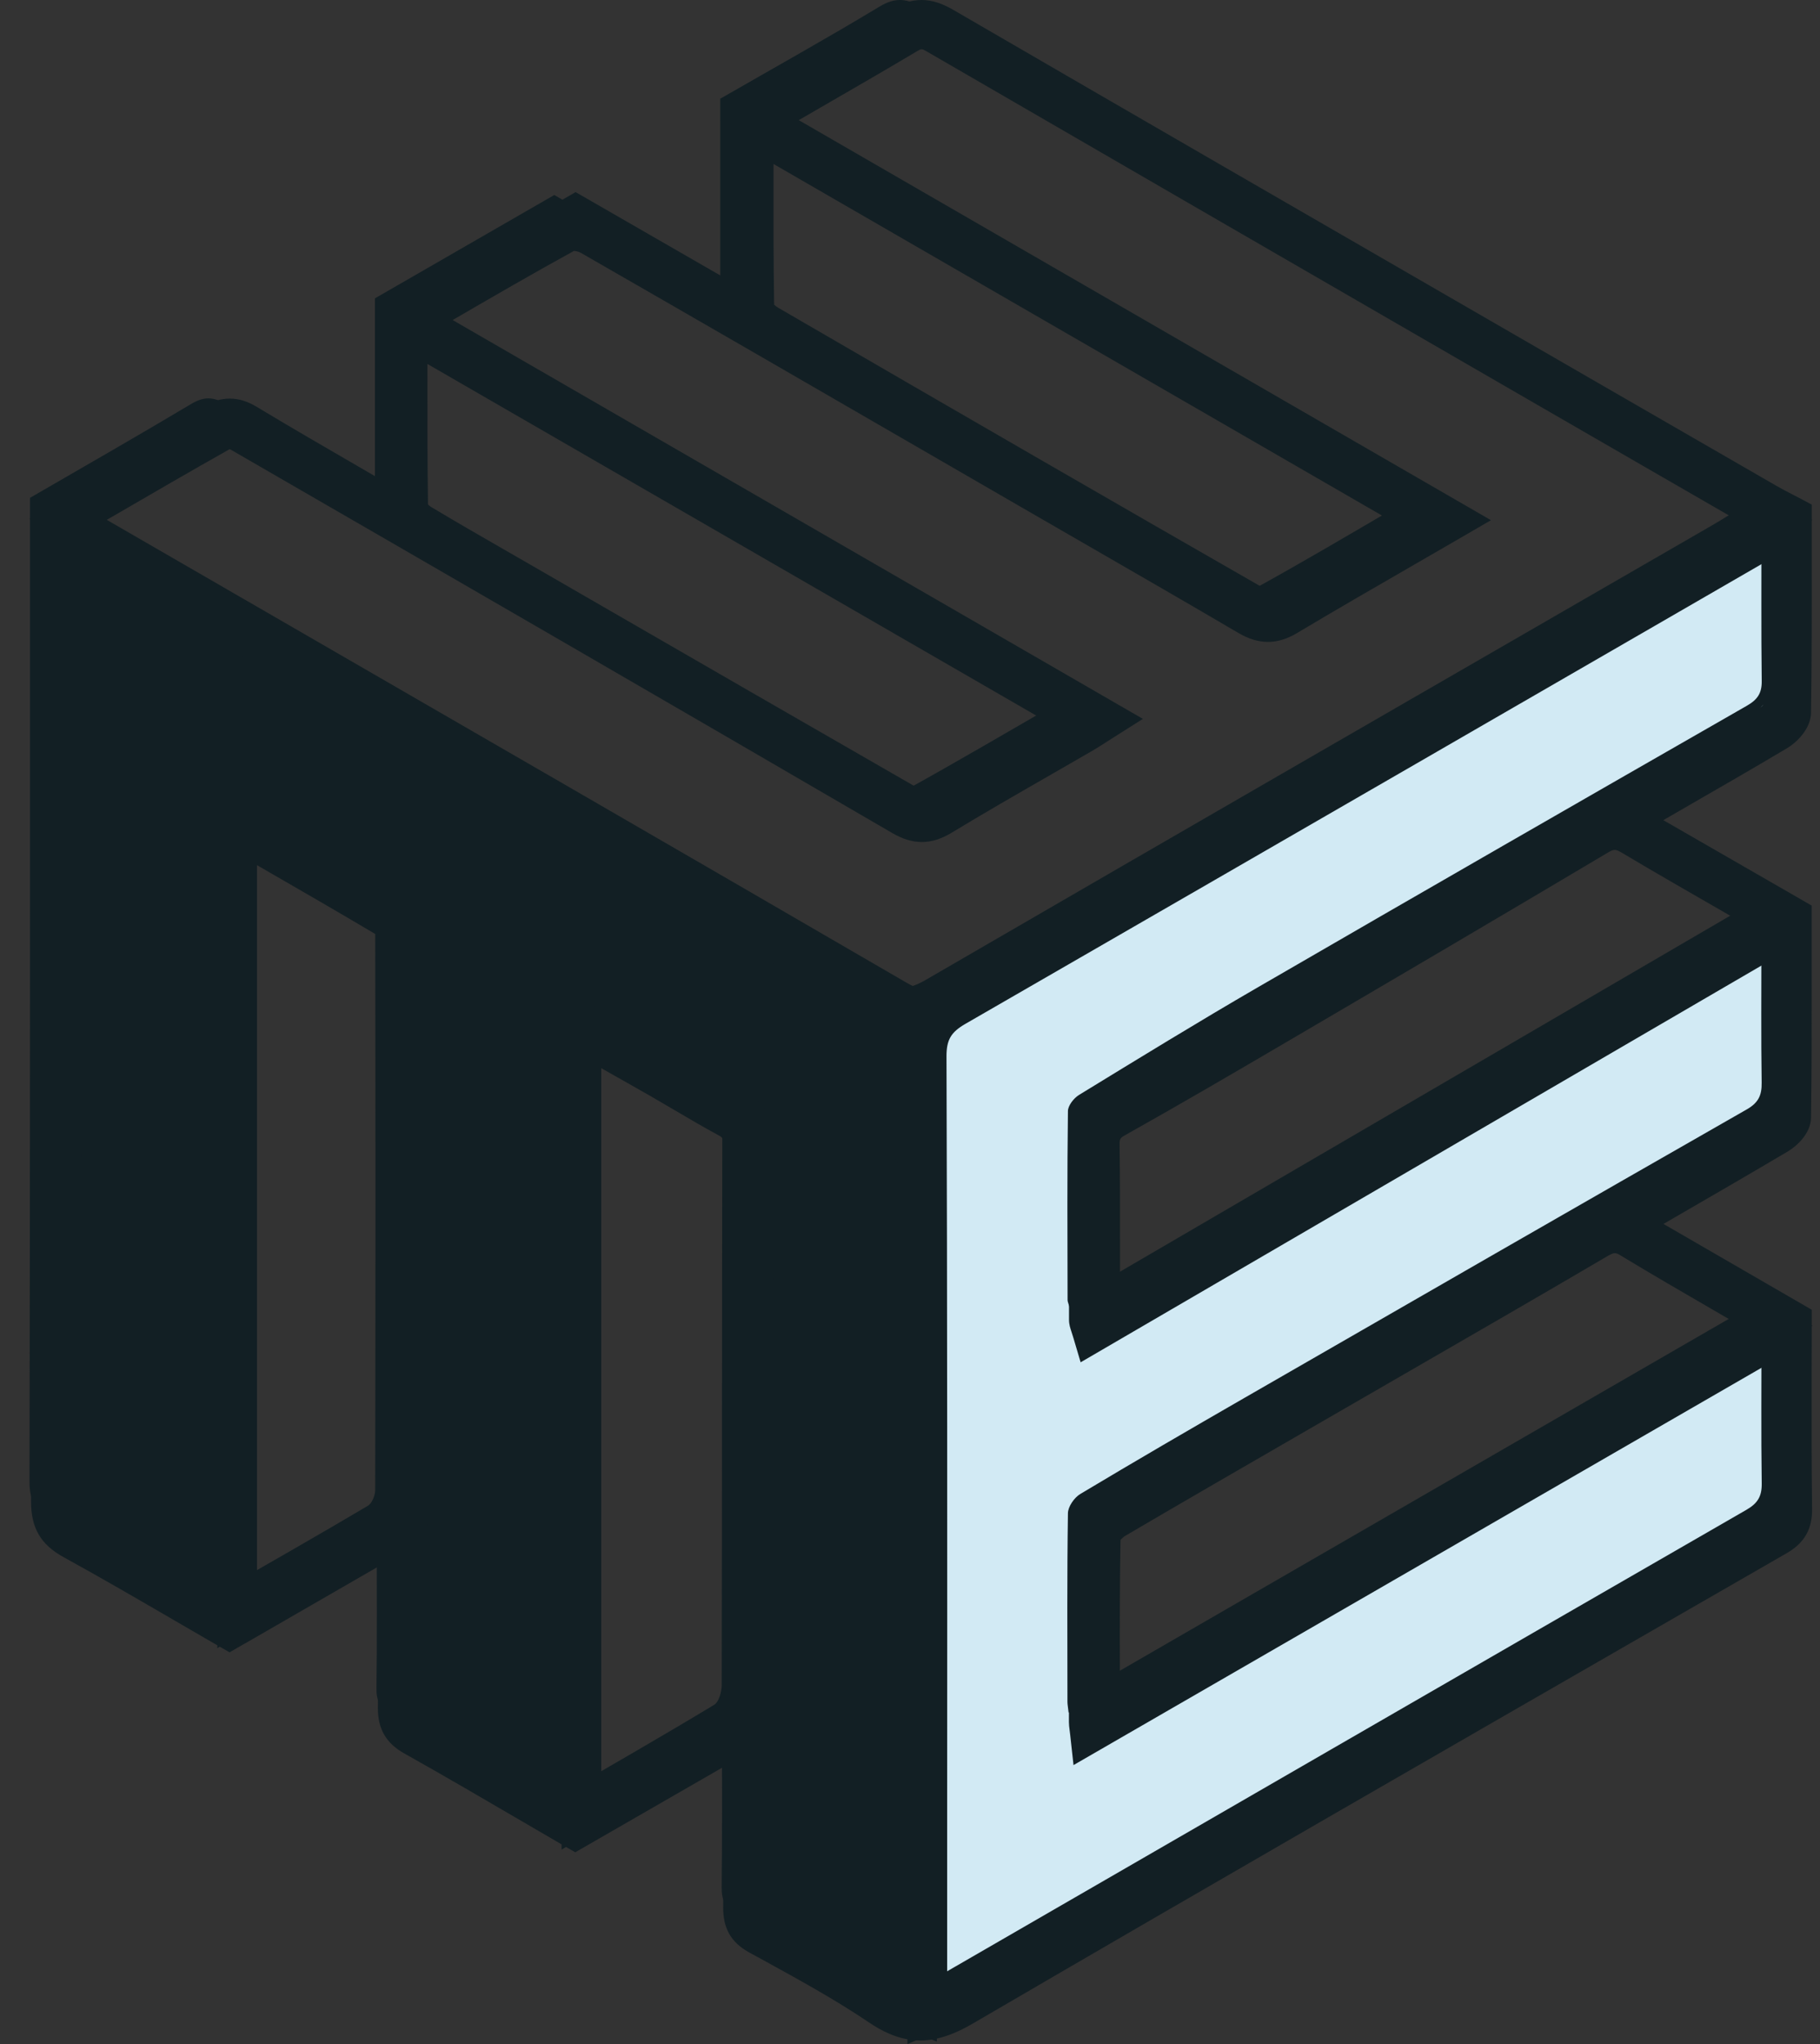 <svg width="57" height="64" viewBox="0 0 57 64" fill="none" xmlns="http://www.w3.org/2000/svg">
<rect x="0" y="0" width="57" height="64" fill="#333333" stroke="none"/>
<path d="M56.308 16C56.308 17.919 56.278 19.845 56.29 21.764C52.616 24.62 47.652 27.229 45.391 28.541C43.868 29.425 42.332 30.284 40.807 31.166C38.804 32.323 36.81 33.496 34.822 34.679V40.816C35.074 40.675 35.285 40.561 35.492 40.44C36.111 40.079 36.727 39.713 37.347 39.354C38.269 38.821 39.196 38.297 40.118 37.765C41.075 37.211 42.027 36.65 42.984 36.096C43.676 35.696 44.373 35.307 45.062 34.904C46.175 34.252 47.281 33.588 48.396 32.938C49.333 32.392 50.281 31.862 51.22 31.32C52.195 30.756 53.165 30.185 54.139 29.62C54.759 29.26 55.383 28.907 56 28.541C56.07 28.499 56.099 28.388 56.147 28.309C56.4 28.408 56.279 28.629 56.28 28.789C56.291 30.252 56.286 31.714 56.286 33.178C56.286 33.671 56.286 34.163 56.286 34.672C55.348 35.209 54.428 35.731 53.511 36.262C52.806 36.671 52.102 37.084 51.407 37.51C51.066 37.718 50.818 37.851 50.456 38.065C49.84 38.43 49.227 38.801 48.608 39.16C47.67 39.704 46.724 40.235 45.785 40.781C44.865 41.314 43.955 41.866 43.035 42.4C42.115 42.933 41.186 43.454 40.263 43.984C39.199 44.596 38.137 45.211 37.076 45.83C36.44 46.201 35.819 46.599 35.171 46.951C34.874 47.113 34.787 47.311 34.79 47.639C34.807 49.504 34.688 51.397 34.834 53.256C35.701 52.882 36.489 52.339 37.306 51.867C38.741 51.036 40.181 50.215 41.614 49.382C43.154 48.488 44.687 47.582 46.226 46.688C47.146 46.153 48.076 45.635 48.996 45.1C50.199 44.401 51.396 43.69 52.599 42.99C53.053 42.726 56.279 40.788 56.279 41.081C56.286 43.084 56.285 45.086 56.285 47.125C56.006 47.3 55.737 47.48 55.456 47.643C54.536 48.175 53.61 48.698 52.691 49.232C51.772 49.766 50.858 50.309 49.942 50.849C49.044 51.379 48.151 51.915 47.25 52.438C46.488 52.879 45.713 53.297 44.951 53.737C44.083 54.237 43.225 54.751 42.359 55.256C41.723 55.627 41.082 55.989 40.447 56.36C39.617 56.844 38.794 57.34 37.961 57.82C36.83 58.472 35.69 59.11 34.559 59.762C33.656 60.282 32.761 60.816 31.862 61.345C31.05 61.822 30.241 62.301 29.426 62.769C29.232 59.077 29.231 41.846 29.366 32.088C35.385 28.308 50.154 19.692 56.308 16Z" fill="#068AC2"/>
<path d="M56.308 16C56.308 17.919 56.278 19.845 56.29 21.764C52.616 24.62 47.652 27.229 45.391 28.541C43.868 29.425 42.332 30.284 40.807 31.166C38.804 32.323 36.81 33.496 34.822 34.679V40.816C35.074 40.675 35.285 40.561 35.492 40.44C36.111 40.079 36.727 39.713 37.347 39.354C38.269 38.821 39.196 38.297 40.118 37.765C41.075 37.211 42.027 36.65 42.984 36.096C43.676 35.696 44.373 35.307 45.062 34.904C46.175 34.252 47.281 33.588 48.396 32.938C49.333 32.392 50.281 31.862 51.22 31.32C52.195 30.756 53.165 30.185 54.139 29.62C54.759 29.26 55.383 28.907 56 28.541C56.07 28.499 56.099 28.388 56.147 28.309C56.4 28.408 56.279 28.629 56.28 28.789C56.291 30.252 56.286 31.714 56.286 33.178C56.286 33.671 56.286 34.163 56.286 34.672C55.348 35.209 54.428 35.731 53.511 36.262C52.806 36.671 52.102 37.084 51.407 37.51C51.066 37.718 50.818 37.851 50.456 38.065C49.84 38.43 49.227 38.801 48.608 39.16C47.67 39.704 46.724 40.235 45.785 40.781C44.865 41.314 43.955 41.866 43.035 42.4C42.115 42.933 41.186 43.454 40.263 43.984C39.199 44.596 38.137 45.211 37.076 45.83C36.44 46.201 35.819 46.599 35.171 46.951C34.874 47.113 34.787 47.311 34.79 47.639C34.807 49.504 34.688 51.397 34.834 53.256C35.701 52.882 36.489 52.339 37.306 51.867C38.741 51.036 40.181 50.215 41.614 49.382C43.154 48.488 44.687 47.582 46.226 46.688C47.146 46.153 48.076 45.635 48.996 45.1C50.199 44.401 51.396 43.69 52.599 42.99C53.053 42.726 56.279 40.788 56.279 41.081C56.286 43.084 56.285 45.086 56.285 47.125C56.006 47.3 55.737 47.48 55.456 47.643C54.536 48.175 53.61 48.698 52.691 49.232C51.772 49.766 50.858 50.309 49.942 50.849C49.044 51.379 48.151 51.915 47.25 52.438C46.488 52.879 45.713 53.297 44.951 53.737C44.083 54.237 43.225 54.751 42.359 55.256C41.723 55.627 41.082 55.989 40.447 56.36C39.617 56.844 38.794 57.34 37.961 57.82C36.83 58.472 35.69 59.11 34.559 59.762C33.656 60.282 32.761 60.816 31.862 61.345C31.05 61.822 30.241 62.301 29.426 62.769C29.232 59.077 29.231 41.846 29.366 32.088C35.385 28.308 50.154 19.692 56.308 16Z" fill="white" fill-opacity="0.82"/>
<path d="M29.231 32L2.154 17.23V48L7.077 50.461V25.846L13.231 29.538V54.154L18.154 56.615V32L23.077 34.807V60.307L29.231 63.5V32Z" fill="#121F24"/>
<path d="M56.119 41.367C56.119 43.324 56.105 45.293 56.13 47.262C56.135 47.675 55.993 47.891 55.651 48.089C47.142 52.987 38.626 57.877 30.146 62.825C29.19 63.383 28.488 63.435 27.57 62.816C26.355 61.994 25.052 61.297 23.764 60.589C23.374 60.374 23.266 60.126 23.27 59.707C23.289 57.929 23.278 56.148 23.278 54.248C21.457 55.296 19.726 56.293 18.015 57.278C16.321 56.294 14.649 55.305 12.957 54.354C12.573 54.138 12.451 53.892 12.457 53.471C12.479 51.915 12.466 50.359 12.467 48.803C12.467 48.58 12.467 48.359 12.467 47.973C10.616 49.04 8.885 50.037 7.187 51.014C5.551 50.07 3.933 49.109 2.285 48.204C1.765 47.919 1.591 47.602 1.592 47.002C1.614 36.734 1.608 26.467 1.608 16.212C3.3 15.232 4.986 14.271 6.653 13.275C7.043 13.042 7.338 13.038 7.724 13.271C9.089 14.095 10.473 14.887 11.852 15.688C12.009 15.779 12.176 15.854 12.41 15.971V9.967C14.306 8.875 16.151 7.812 18.026 6.731C19.706 7.698 21.426 8.689 23.225 9.723V3.716C24.933 2.734 26.589 1.812 28.212 0.832C28.714 0.528 29.076 0.577 29.561 0.859C36.241 4.741 42.934 8.601 49.625 12.466C51.526 13.564 53.427 14.662 55.33 15.756C55.58 15.9 55.839 16.027 56.118 16.174C56.118 18.204 56.13 20.256 56.098 22.307C56.095 22.505 55.86 22.767 55.665 22.884C54.206 23.753 52.728 24.592 51.258 25.442C51.155 25.502 51.058 25.574 50.874 25.696C52.644 26.716 54.353 27.699 56.117 28.715C56.117 30.759 56.127 32.874 56.098 34.987C56.095 35.167 55.866 35.403 55.683 35.511C54.117 36.44 52.538 37.346 50.855 38.322C52.65 39.361 54.358 40.35 56.118 41.368L56.119 41.367ZM34.217 41.719C34.145 41.474 34.103 41.399 34.103 41.325C34.099 39.354 34.089 37.384 34.114 35.413C34.117 35.24 34.298 35.009 34.461 34.909C36.327 33.767 38.192 32.622 40.084 31.526C45.172 28.577 50.272 25.648 55.375 22.724C55.703 22.536 55.848 22.338 55.843 21.951C55.823 20.334 55.837 18.716 55.831 17.098C55.831 16.948 55.792 16.799 55.764 16.606C55.535 16.735 55.373 16.826 55.213 16.918C52.003 18.773 48.794 20.628 45.583 22.481C40.364 25.495 35.145 28.508 29.924 31.518C29.315 31.869 29.019 32.297 29.022 33.078C29.054 42.785 29.043 52.491 29.041 62.197C29.041 62.457 29.041 62.717 29.041 63.043C29.241 62.955 29.337 62.921 29.424 62.872C38.067 57.88 46.71 52.883 55.36 47.901C55.713 47.698 55.849 47.481 55.843 47.074C55.82 45.477 55.837 43.88 55.834 42.283C55.834 42.131 55.795 41.978 55.766 41.761C48.531 45.939 41.366 50.075 34.135 54.25C34.115 54.066 34.099 53.991 34.099 53.915C34.098 51.945 34.085 49.974 34.114 48.005C34.117 47.8 34.312 47.517 34.499 47.405C36.204 46.383 37.922 45.385 39.645 44.393C44.884 41.376 50.124 38.361 55.373 35.362C55.737 35.154 55.848 34.923 55.842 34.524C55.82 33.073 55.833 31.62 55.833 30.169C55.833 29.848 55.833 29.527 55.833 29.126C48.582 33.35 41.441 37.511 34.216 41.72L34.217 41.719ZM7.043 25.482C7.17 25.517 7.232 25.521 7.28 25.548C9.006 26.535 10.736 27.516 12.447 28.528C12.613 28.627 12.746 28.912 12.757 29.118C12.795 29.843 12.774 30.57 12.774 31.295C12.77 38.617 12.77 45.938 12.751 53.259C12.751 53.708 12.872 53.968 13.273 54.191C14.63 54.945 15.963 55.743 17.308 56.518C17.455 56.603 17.622 56.655 17.872 56.764V31.777C19.627 32.79 21.277 33.778 22.962 34.696C23.496 34.987 23.652 35.315 23.649 35.906C23.618 43.767 23.617 51.626 23.598 59.487C23.598 59.911 23.66 60.206 24.087 60.441C25.503 61.217 26.888 62.049 28.288 62.854C28.402 62.919 28.535 62.95 28.72 63.02C28.72 62.723 28.72 62.498 28.72 62.273C28.72 52.566 28.708 42.859 28.743 33.154C28.745 32.325 28.424 31.875 27.779 31.503C19.314 26.616 10.85 21.726 2.386 16.837C2.268 16.769 2.133 16.727 1.932 16.64C1.932 16.931 1.932 17.155 1.932 17.38C1.932 27.252 1.935 37.125 1.92 46.997C1.92 47.474 2.056 47.736 2.482 47.968C3.846 48.711 5.182 49.506 6.53 50.278C6.664 50.355 6.814 50.405 7.044 50.507V25.484L7.043 25.482ZM2.127 16.267C2.374 16.422 2.509 16.512 2.651 16.595C11.133 21.497 19.62 26.391 28.09 31.313C28.671 31.65 29.083 31.642 29.658 31.308C37.862 26.548 46.081 21.814 54.295 17.07C54.712 16.829 55.117 16.564 55.588 16.272C55.381 16.142 55.263 16.062 55.141 15.991C53.025 14.769 50.907 13.549 48.791 12.325C42.3 8.572 35.808 4.82 29.322 1.059C28.992 0.868 28.735 0.869 28.409 1.065C27.092 1.85 25.76 2.61 24.433 3.379C24.245 3.487 24.061 3.602 23.79 3.766C31.046 7.958 38.201 12.094 45.458 16.286C43.658 17.329 41.968 18.291 40.299 19.288C39.865 19.549 39.525 19.527 39.099 19.277C36.921 17.996 34.726 16.741 32.539 15.477C27.86 12.772 23.184 10.062 18.496 7.371C18.285 7.25 17.915 7.18 17.725 7.284C16.182 8.129 14.663 9.021 13.14 9.904C13.098 9.928 13.086 10.004 13.046 10.085C20.199 14.216 27.339 18.342 34.593 22.534C34.265 22.741 34.082 22.865 33.891 22.975C32.422 23.828 30.94 24.658 29.488 25.538C29.041 25.81 28.718 25.81 28.26 25.543C21.37 21.53 14.468 17.538 7.563 13.55C7.406 13.459 7.136 13.383 7.007 13.455C5.405 14.357 3.817 15.286 2.13 16.266L2.127 16.267ZM7.429 26.013V50.526C9.075 49.58 10.639 48.691 12.186 47.775C12.319 47.697 12.419 47.444 12.419 47.272C12.43 41.283 12.43 35.294 12.419 29.305C12.419 29.128 12.334 28.866 12.204 28.787C10.644 27.86 9.068 26.959 7.429 26.013ZM55.68 28.815C54.044 27.871 52.568 27.036 51.11 26.168C50.727 25.939 50.432 25.929 50.04 26.163C46.72 28.137 43.39 30.093 40.058 32.047C38.362 33.042 36.664 34.034 34.949 34.995C34.567 35.209 34.438 35.449 34.444 35.874C34.466 37.427 34.451 38.982 34.455 40.537C34.455 40.71 34.481 40.883 34.505 41.166C41.579 37.04 48.567 32.963 55.68 28.816V28.815ZM18.211 56.831C19.896 55.851 21.475 54.947 23.032 54.006C23.185 53.914 23.27 53.597 23.271 53.384C23.283 47.519 23.277 41.653 23.289 35.788C23.289 35.398 23.155 35.193 22.824 35.015C22.095 34.623 21.39 34.187 20.67 33.775C19.872 33.318 19.07 32.868 18.211 32.381V56.831ZM34.454 53.68C41.574 49.567 48.556 45.534 55.597 41.466C55.402 41.333 55.29 41.247 55.168 41.175C53.81 40.381 52.442 39.602 51.095 38.786C50.708 38.552 50.422 38.564 50.03 38.795C47.297 40.401 44.549 41.977 41.805 43.563C39.511 44.89 37.214 46.21 34.928 47.552C34.728 47.669 34.479 47.924 34.475 48.118C34.44 49.92 34.455 51.721 34.455 53.679L34.454 53.68ZM23.606 4.057C23.606 6.024 23.593 7.845 23.625 9.666C23.628 9.841 23.873 10.067 24.061 10.175C29.146 13.128 34.236 16.071 39.337 18.995C39.531 19.105 39.9 19.09 40.101 18.978C41.514 18.197 42.905 17.375 44.299 16.562C44.428 16.488 44.54 16.384 44.716 16.252C37.679 12.188 30.712 8.163 23.606 4.059V4.057ZM33.946 22.55C26.855 18.454 19.859 14.415 12.766 10.32C12.766 12.278 12.756 14.099 12.784 15.921C12.786 16.087 13.004 16.301 13.176 16.404C14.169 17.002 15.18 17.574 16.184 18.154C20.256 20.505 24.326 22.857 28.404 25.197C28.596 25.307 28.912 25.431 29.06 25.349C30.667 24.459 32.251 23.529 33.946 22.551V22.55Z" fill="#121F24"/>
<path d="M55.451 40.742C55.451 42.699 55.437 44.668 55.462 46.637C55.467 47.05 55.325 47.266 54.983 47.464C46.474 52.362 37.958 57.252 29.478 62.2C28.522 62.758 27.82 62.81 26.902 62.191C25.687 61.369 24.384 60.672 23.096 59.964C22.706 59.749 22.598 59.501 22.602 59.082C22.622 57.304 22.61 55.523 22.61 53.623C20.789 54.671 19.058 55.668 17.347 56.653C15.653 55.669 13.982 54.68 12.289 53.729C11.905 53.513 11.783 53.267 11.79 52.846C11.811 51.29 11.798 49.734 11.799 48.178C11.799 47.955 11.799 47.734 11.799 47.348C9.948 48.415 8.217 49.412 6.519 50.389C4.883 49.445 3.265 48.484 1.617 47.579C1.097 47.294 0.923 46.977 0.924 46.377C0.946 36.109 0.94 25.842 0.94 15.588C2.632 14.607 4.318 13.646 5.985 12.65C6.375 12.417 6.67 12.413 7.056 12.646C8.421 13.47 9.805 14.262 11.184 15.063C11.341 15.154 11.508 15.229 11.742 15.346V9.342C13.638 8.25 15.483 7.187 17.359 6.106C19.038 7.073 20.758 8.064 22.557 9.098V3.091C24.265 2.109 25.921 1.187 27.545 0.207C28.046 -0.097 28.408 -0.048 28.893 0.234C35.573 4.116 42.267 7.976 48.957 11.841C50.858 12.939 52.759 14.037 54.662 15.131C54.912 15.275 55.171 15.402 55.45 15.549C55.45 17.579 55.462 19.631 55.43 21.682C55.428 21.88 55.192 22.142 54.997 22.259C53.538 23.128 52.06 23.967 50.59 24.817C50.487 24.877 50.39 24.949 50.206 25.071C51.976 26.091 53.685 27.074 55.449 28.09C55.449 30.134 55.459 32.249 55.43 34.362C55.428 34.542 55.198 34.778 55.015 34.886C53.45 35.815 51.87 36.721 50.187 37.697C51.982 38.736 53.69 39.725 55.45 40.743L55.451 40.742ZM33.549 41.094C33.477 40.849 33.435 40.774 33.435 40.7C33.431 38.729 33.421 36.759 33.446 34.788C33.449 34.615 33.63 34.384 33.793 34.284C35.659 33.142 37.524 31.997 39.416 30.901C44.505 27.952 49.604 25.023 54.707 22.099C55.035 21.911 55.18 21.713 55.175 21.326C55.155 19.709 55.169 18.091 55.164 16.473C55.164 16.323 55.124 16.174 55.096 15.981C54.867 16.11 54.706 16.201 54.545 16.293C51.335 18.148 48.126 20.003 44.915 21.856C39.696 24.87 34.477 27.883 29.256 30.893C28.647 31.244 28.351 31.672 28.354 32.453C28.386 42.16 28.375 51.866 28.374 61.572C28.374 61.832 28.374 62.092 28.374 62.418C28.573 62.33 28.669 62.296 28.756 62.247C37.399 57.255 46.042 52.258 54.692 47.276C55.045 47.073 55.181 46.856 55.175 46.449C55.152 44.852 55.169 43.255 55.166 41.658C55.166 41.506 55.127 41.353 55.098 41.136C47.863 45.314 40.698 49.45 33.467 53.625C33.447 53.441 33.431 53.366 33.431 53.29C33.43 51.32 33.417 49.349 33.446 47.38C33.449 47.175 33.644 46.892 33.831 46.78C35.536 45.758 37.254 44.76 38.977 43.768C44.216 40.751 49.456 37.736 54.706 34.737C55.069 34.529 55.18 34.298 55.173 33.899C55.152 32.448 55.165 30.995 55.165 29.544C55.165 29.223 55.165 28.902 55.165 28.501C47.914 32.725 40.773 36.886 33.548 41.095L33.549 41.094ZM6.375 24.857C6.502 24.892 6.564 24.896 6.612 24.923C8.338 25.91 10.068 26.891 11.78 27.903C11.945 28.002 12.078 28.287 12.089 28.493C12.127 29.218 12.106 29.945 12.106 30.67C12.102 37.992 12.102 45.313 12.083 52.634C12.083 53.083 12.204 53.343 12.605 53.566C13.962 54.32 15.295 55.118 16.64 55.893C16.787 55.978 16.954 56.03 17.204 56.139V31.152C18.959 32.165 20.609 33.153 22.294 34.071C22.828 34.362 22.984 34.69 22.981 35.281C22.95 43.142 22.949 51.001 22.93 58.862C22.93 59.286 22.992 59.581 23.419 59.816C24.835 60.592 26.22 61.424 27.62 62.229C27.734 62.294 27.867 62.325 28.052 62.395C28.052 62.098 28.052 61.873 28.052 61.648C28.052 51.941 28.04 42.234 28.075 32.529C28.077 31.7 27.756 31.25 27.111 30.878C18.646 25.991 10.182 21.101 1.718 16.212C1.6 16.144 1.465 16.102 1.264 16.015C1.264 16.306 1.264 16.53 1.264 16.755C1.264 26.627 1.267 36.5 1.252 46.372C1.252 46.849 1.388 47.111 1.814 47.343C3.178 48.086 4.514 48.881 5.862 49.653C5.996 49.73 6.146 49.78 6.376 49.882V24.859L6.375 24.857ZM1.459 15.642C1.706 15.797 1.841 15.887 1.983 15.97C10.465 20.872 18.952 25.766 27.423 30.688C28.003 31.025 28.415 31.017 28.99 30.683C37.194 25.923 45.413 21.189 53.627 16.445C54.044 16.204 54.449 15.938 54.92 15.647C54.713 15.517 54.595 15.437 54.473 15.366C52.357 14.144 50.239 12.924 48.123 11.7C41.632 7.947 35.14 4.195 28.654 0.434C28.324 0.243 28.067 0.244 27.741 0.44C26.424 1.225 25.092 1.985 23.765 2.754C23.578 2.862 23.393 2.977 23.122 3.141C30.378 7.333 37.533 11.469 44.79 15.661C42.99 16.704 41.3 17.666 39.631 18.663C39.197 18.924 38.857 18.902 38.431 18.652C36.253 17.371 34.058 16.116 31.871 14.852C27.192 12.147 22.516 9.437 17.828 6.746C17.617 6.625 17.247 6.555 17.057 6.659C15.514 7.504 13.995 8.396 12.472 9.279C12.431 9.303 12.418 9.379 12.378 9.459C19.531 13.591 26.671 17.717 33.925 21.908C33.597 22.116 33.414 22.24 33.223 22.35C31.754 23.203 30.272 24.033 28.82 24.913C28.374 25.185 28.05 25.185 27.592 24.918C20.702 20.905 13.8 16.913 6.895 12.925C6.738 12.834 6.468 12.758 6.339 12.83C4.737 13.732 3.149 14.661 1.462 15.641L1.459 15.642ZM6.761 25.388V49.901C8.407 48.955 9.971 48.066 11.518 47.15C11.651 47.072 11.751 46.819 11.751 46.647C11.762 40.658 11.762 34.669 11.751 28.68C11.751 28.503 11.666 28.241 11.536 28.162C9.976 27.235 8.4 26.334 6.761 25.388ZM55.012 28.19C53.376 27.246 51.9 26.411 50.442 25.543C50.059 25.314 49.764 25.304 49.372 25.538C46.052 27.512 42.722 29.468 39.39 31.422C37.694 32.417 35.997 33.409 34.281 34.37C33.899 34.584 33.77 34.824 33.776 35.249C33.798 36.802 33.783 38.357 33.787 39.912C33.787 40.085 33.813 40.258 33.837 40.541C40.911 36.415 47.899 32.338 55.012 28.191V28.19ZM17.543 56.206C19.228 55.226 20.807 54.322 22.364 53.381C22.517 53.289 22.602 52.972 22.603 52.759C22.615 46.894 22.609 41.028 22.622 35.163C22.622 34.773 22.487 34.568 22.156 34.39C21.427 33.998 20.722 33.562 20.003 33.15C19.205 32.693 18.402 32.243 17.543 31.756V56.206ZM33.786 53.055C40.906 48.942 47.888 44.909 54.93 40.841C54.734 40.708 54.622 40.622 54.5 40.55C53.142 39.756 51.774 38.977 50.427 38.161C50.04 37.927 49.754 37.939 49.362 38.17C46.629 39.776 43.881 41.352 41.138 42.938C38.843 44.265 36.545 45.585 34.26 46.927C34.06 47.044 33.811 47.299 33.807 47.493C33.772 49.295 33.787 51.096 33.787 53.054L33.786 53.055ZM22.938 3.432C22.938 5.399 22.925 7.22 22.958 9.041C22.96 9.216 23.205 9.442 23.393 9.55C28.478 12.503 33.568 15.446 38.669 18.37C38.863 18.48 39.232 18.465 39.433 18.353C40.846 17.572 42.237 16.75 43.631 15.937C43.76 15.863 43.872 15.759 44.048 15.627C37.011 11.563 30.044 7.538 22.938 3.434V3.432ZM33.278 21.925C26.186 17.829 19.191 13.79 12.098 9.695C12.098 11.653 12.088 13.474 12.116 15.296C12.118 15.462 12.336 15.676 12.508 15.779C13.501 16.377 14.512 16.949 15.516 17.529C19.588 19.88 23.658 22.232 27.736 24.572C27.928 24.682 28.244 24.806 28.392 24.724C29.999 23.834 31.583 22.904 33.278 21.926V21.925Z" fill="#121F24"/>
<path d="M28.42 64.001V63.852C28.026 63.782 27.634 63.608 27.222 63.329C26.15 62.604 24.978 61.963 23.845 61.341L23.465 61.134C22.893 60.82 22.641 60.377 22.649 59.701C22.664 58.407 22.661 57.127 22.659 55.771C22.659 55.623 22.659 55.474 22.659 55.324L18.016 57.997L17.728 57.83L17.588 57.912V57.749C17.176 57.509 16.764 57.27 16.354 57.03C15.143 56.322 13.892 55.592 12.653 54.897C12.087 54.579 11.827 54.123 11.835 53.463C11.852 52.338 11.849 51.192 11.847 50.084C11.847 49.74 11.845 49.395 11.845 49.052L7.666 51.463H7.663L7.189 51.736L6.884 51.56L6.807 51.605V51.517C6.373 51.266 5.942 51.016 5.511 50.765C4.359 50.095 3.169 49.403 1.988 48.754C1.274 48.362 0.97 47.839 0.972 47.005C0.991 38.591 0.99 30.038 0.989 21.766V16.289L0.924 16.25L0.987 16.212V15.859L1.297 15.678C1.75 15.416 2.202 15.155 2.653 14.894C3.864 14.194 5.117 13.471 6.335 12.744C6.924 12.393 7.468 12.392 8.046 12.742C9.098 13.377 10.181 14.003 11.228 14.61C11.415 14.719 11.601 14.827 11.788 14.935V9.611L12.143 9.407V9.244L12.284 9.325L18.027 6.015L22.603 8.65V3.802L22.563 3.778L22.603 3.755V3.355L22.915 3.176C22.938 3.163 22.96 3.15 22.982 3.137V2.978L23.121 3.057C23.53 2.822 23.937 2.591 24.342 2.36C25.57 1.661 26.73 0.999 27.892 0.298C28.732 -0.21 29.366 0.024 29.873 0.319C35.365 3.509 40.958 6.739 46.367 9.863L49.937 11.925C51.837 13.023 53.738 14.12 55.64 15.215C55.797 15.306 55.963 15.392 56.139 15.483C56.228 15.529 56.318 15.575 56.41 15.623L56.741 15.799V16.266L56.761 16.278L56.741 16.291C56.741 16.693 56.741 17.095 56.741 17.497C56.743 19.074 56.744 20.705 56.719 22.315C56.712 22.844 56.234 23.268 55.983 23.418C54.907 24.058 53.807 24.692 52.742 25.305C52.526 25.43 52.309 25.554 52.093 25.68L56.327 28.117L56.739 28.355V28.915C56.739 29.272 56.739 29.632 56.739 29.993C56.741 31.626 56.743 33.315 56.719 34.996C56.713 35.492 56.264 35.891 56 36.048C54.793 36.763 53.59 37.459 52.317 38.196C52.243 38.239 52.171 38.281 52.098 38.323L56.741 41.009V41.493L56.764 41.51L56.741 41.523C56.741 41.986 56.741 42.45 56.738 42.914C56.736 44.337 56.733 45.808 56.752 47.256C56.759 47.878 56.508 48.314 55.96 48.63L52.664 50.527C45.377 54.721 37.843 59.056 30.459 63.364C30.061 63.596 29.693 63.751 29.341 63.83V63.922L29.179 63.861C29.012 63.887 28.849 63.895 28.686 63.886L28.42 64.004V64.001ZM17.248 30.698L18.181 31.237C18.677 31.523 19.165 31.807 19.646 32.088C20.885 32.81 22.056 33.492 23.259 34.148C23.971 34.536 24.273 35.062 24.27 35.907C24.25 40.846 24.242 45.87 24.235 50.727C24.23 53.648 24.226 56.566 24.218 59.487C24.218 59.802 24.243 59.815 24.384 59.894C25.355 60.426 26.325 60.993 27.263 61.539C27.541 61.701 27.818 61.863 28.096 62.024C28.096 60.083 28.096 58.142 28.095 56.2C28.092 48.645 28.09 40.833 28.118 33.149C28.121 32.595 27.962 32.326 27.466 32.039C22.456 29.148 17.447 26.254 12.438 23.361C9.143 21.458 5.848 19.554 2.553 17.651V22.3C2.553 30.394 2.553 38.764 2.542 46.997C2.542 47.272 2.574 47.309 2.779 47.42C3.72 47.933 4.659 48.477 5.567 49.003C5.851 49.168 6.136 49.333 6.42 49.496V24.667L7.205 24.88C7.241 24.89 7.271 24.896 7.296 24.902C7.377 24.921 7.476 24.943 7.588 25.006L8.488 25.521C9.892 26.322 11.345 27.152 12.762 27.99C13.139 28.213 13.357 28.709 13.375 29.083C13.404 29.637 13.4 30.192 13.395 30.73C13.394 30.918 13.393 31.105 13.393 31.293V35.054C13.388 41.02 13.385 47.19 13.37 53.258C13.37 53.522 13.405 53.55 13.572 53.642C14.483 54.149 15.396 54.682 16.278 55.197C16.601 55.385 16.924 55.574 17.248 55.762V30.695V30.698ZM55.211 17.639L51.828 19.594C49.851 20.737 47.873 21.88 45.895 23.021L44.822 23.641C39.96 26.448 35.099 29.255 30.235 32.058C29.78 32.321 29.642 32.559 29.643 33.076C29.669 40.804 29.667 48.661 29.664 56.259C29.664 58.177 29.664 60.097 29.664 62.015L34.612 59.157C41.309 55.288 48.234 51.289 55.05 47.363C55.225 47.263 55.225 47.246 55.222 47.084C55.207 46.025 55.21 44.95 55.212 43.911C55.212 43.541 55.213 43.172 55.213 42.801L33.621 55.267L33.517 54.32C33.51 54.256 33.503 54.206 33.498 54.165C33.487 54.079 33.477 54.005 33.477 53.916V52.752C33.472 51.194 33.47 49.583 33.492 47.996C33.498 47.528 33.851 47.068 34.179 46.871C36.059 45.744 37.921 44.666 39.335 43.852C44.339 40.972 49.674 37.901 55.066 34.82C55.213 34.737 55.225 34.726 55.221 34.532C55.205 33.468 55.207 32.391 55.21 31.349C55.21 30.968 55.211 30.588 55.211 30.207L33.844 42.655L33.619 41.896C33.594 41.81 33.573 41.748 33.557 41.699C33.52 41.587 33.48 41.472 33.48 41.324V40.591C33.473 38.892 33.47 37.136 33.49 35.405C33.495 34.987 33.818 34.571 34.136 34.377L34.566 34.113C36.263 33.075 38.018 32.002 39.772 30.986C45.202 27.84 50.549 24.771 55.065 22.183C55.222 22.094 55.222 22.091 55.221 21.958C55.207 20.898 55.208 19.821 55.21 18.78C55.21 18.399 55.211 18.02 55.211 17.639ZM18.831 33.446V55.749C18.887 55.716 18.942 55.684 18.998 55.652C20.254 54.923 21.443 54.235 22.623 53.523C22.635 53.482 22.646 53.426 22.646 53.38C22.653 50.447 22.654 47.516 22.656 44.583C22.658 41.65 22.659 38.718 22.666 35.784C22.666 35.684 22.62 35.609 22.528 35.56C22.048 35.302 21.575 35.023 21.118 34.754C20.866 34.606 20.614 34.458 20.36 34.312C19.857 34.024 19.35 33.74 18.831 33.446ZM35.093 48.217C35.068 49.57 35.07 50.923 35.073 52.353C35.073 52.435 35.073 52.519 35.073 52.601L54.391 41.443C54.129 41.291 53.868 41.139 53.606 40.987C52.674 40.447 51.711 39.888 50.771 39.319C50.602 39.217 50.563 39.202 50.343 39.331C48.291 40.536 46.197 41.745 44.172 42.914C43.486 43.31 42.8 43.706 42.116 44.101L40.738 44.897C38.933 45.939 37.068 47.017 35.242 48.088C35.188 48.121 35.127 48.177 35.093 48.217ZM8.049 27.089V49.45L8.157 49.388C9.413 48.668 10.601 47.987 11.788 47.285C11.791 47.276 11.793 47.267 11.794 47.261C11.806 41.406 11.806 35.362 11.794 29.306C11.794 29.296 11.792 29.281 11.787 29.265C10.587 28.553 9.393 27.864 8.13 27.136L8.049 27.089ZM50.568 26.612C50.508 26.612 50.45 26.641 50.356 26.696C46.932 28.732 43.546 30.72 40.371 32.581C38.644 33.593 36.954 34.581 35.252 35.535C35.075 35.633 35.062 35.658 35.064 35.861C35.079 36.911 35.078 37.977 35.077 39.007C35.077 39.374 35.077 39.741 35.077 40.108L54.438 28.816C54.306 28.74 54.174 28.664 54.044 28.589C52.916 27.941 51.85 27.329 50.792 26.699C50.692 26.641 50.631 26.611 50.57 26.611L50.568 26.612ZM3.346 16.278L8.344 19.166C14.921 22.965 21.721 26.894 28.401 30.775C28.781 30.995 28.957 30.995 29.343 30.77C35.459 27.221 41.685 23.629 47.706 20.154C49.799 18.947 51.89 17.739 53.982 16.532C54.119 16.453 54.257 16.369 54.397 16.283C53.639 15.845 52.879 15.408 52.121 14.97C50.906 14.269 49.691 13.568 48.477 12.866L47.07 12.053C41.149 8.63 35.024 5.09 29.006 1.6C28.873 1.523 28.857 1.523 28.723 1.602C27.784 2.162 26.821 2.718 25.892 3.255C25.599 3.423 25.308 3.593 25.016 3.762L46.695 16.288L45.766 16.827C45.27 17.115 44.782 17.396 44.302 17.674C43.026 18.409 41.821 19.105 40.615 19.825C39.998 20.193 39.416 20.191 38.78 19.816C37.231 18.906 35.649 17.994 34.118 17.111C33.487 16.747 32.855 16.383 32.224 16.018L29.547 14.47C25.824 12.316 21.975 10.089 18.183 7.912C18.13 7.882 18.031 7.859 17.974 7.857C16.712 8.549 15.445 9.285 14.219 9.996L14.177 10.021L35.794 22.509L34.922 23.06C34.808 23.132 34.712 23.194 34.626 23.249C34.463 23.354 34.335 23.436 34.199 23.514C33.755 23.772 33.31 24.027 32.865 24.283C31.856 24.862 30.815 25.461 29.806 26.072C29.169 26.459 28.593 26.462 27.942 26.082C20.88 21.969 13.822 17.888 7.246 14.09C7.231 14.081 7.21 14.072 7.189 14.065C5.963 14.756 4.753 15.459 3.474 16.202L3.342 16.278H3.346ZM13.404 15.796C13.429 15.821 13.464 15.851 13.496 15.87C14.248 16.322 15.025 16.769 15.777 17.201C16.015 17.339 16.256 17.476 16.495 17.614L18.329 18.673C21.732 20.637 25.249 22.668 28.713 24.657C28.773 24.69 28.835 24.718 28.883 24.734C30.093 24.062 31.284 23.371 32.544 22.642C32.596 22.61 32.649 22.581 32.702 22.549L13.386 11.396C13.386 11.455 13.386 11.512 13.386 11.57C13.385 13.031 13.384 14.411 13.404 15.796ZM39.626 18.443C39.672 18.453 39.768 18.447 39.806 18.43C40.952 17.796 42.113 17.117 43.237 16.461L43.534 16.288L24.226 5.135C24.226 5.202 24.226 5.269 24.226 5.335C24.224 6.788 24.222 8.162 24.245 9.538C24.277 9.57 24.326 9.61 24.372 9.636C30.294 13.074 35.143 15.874 39.626 18.443Z" fill="#121F24"/>
</svg>

